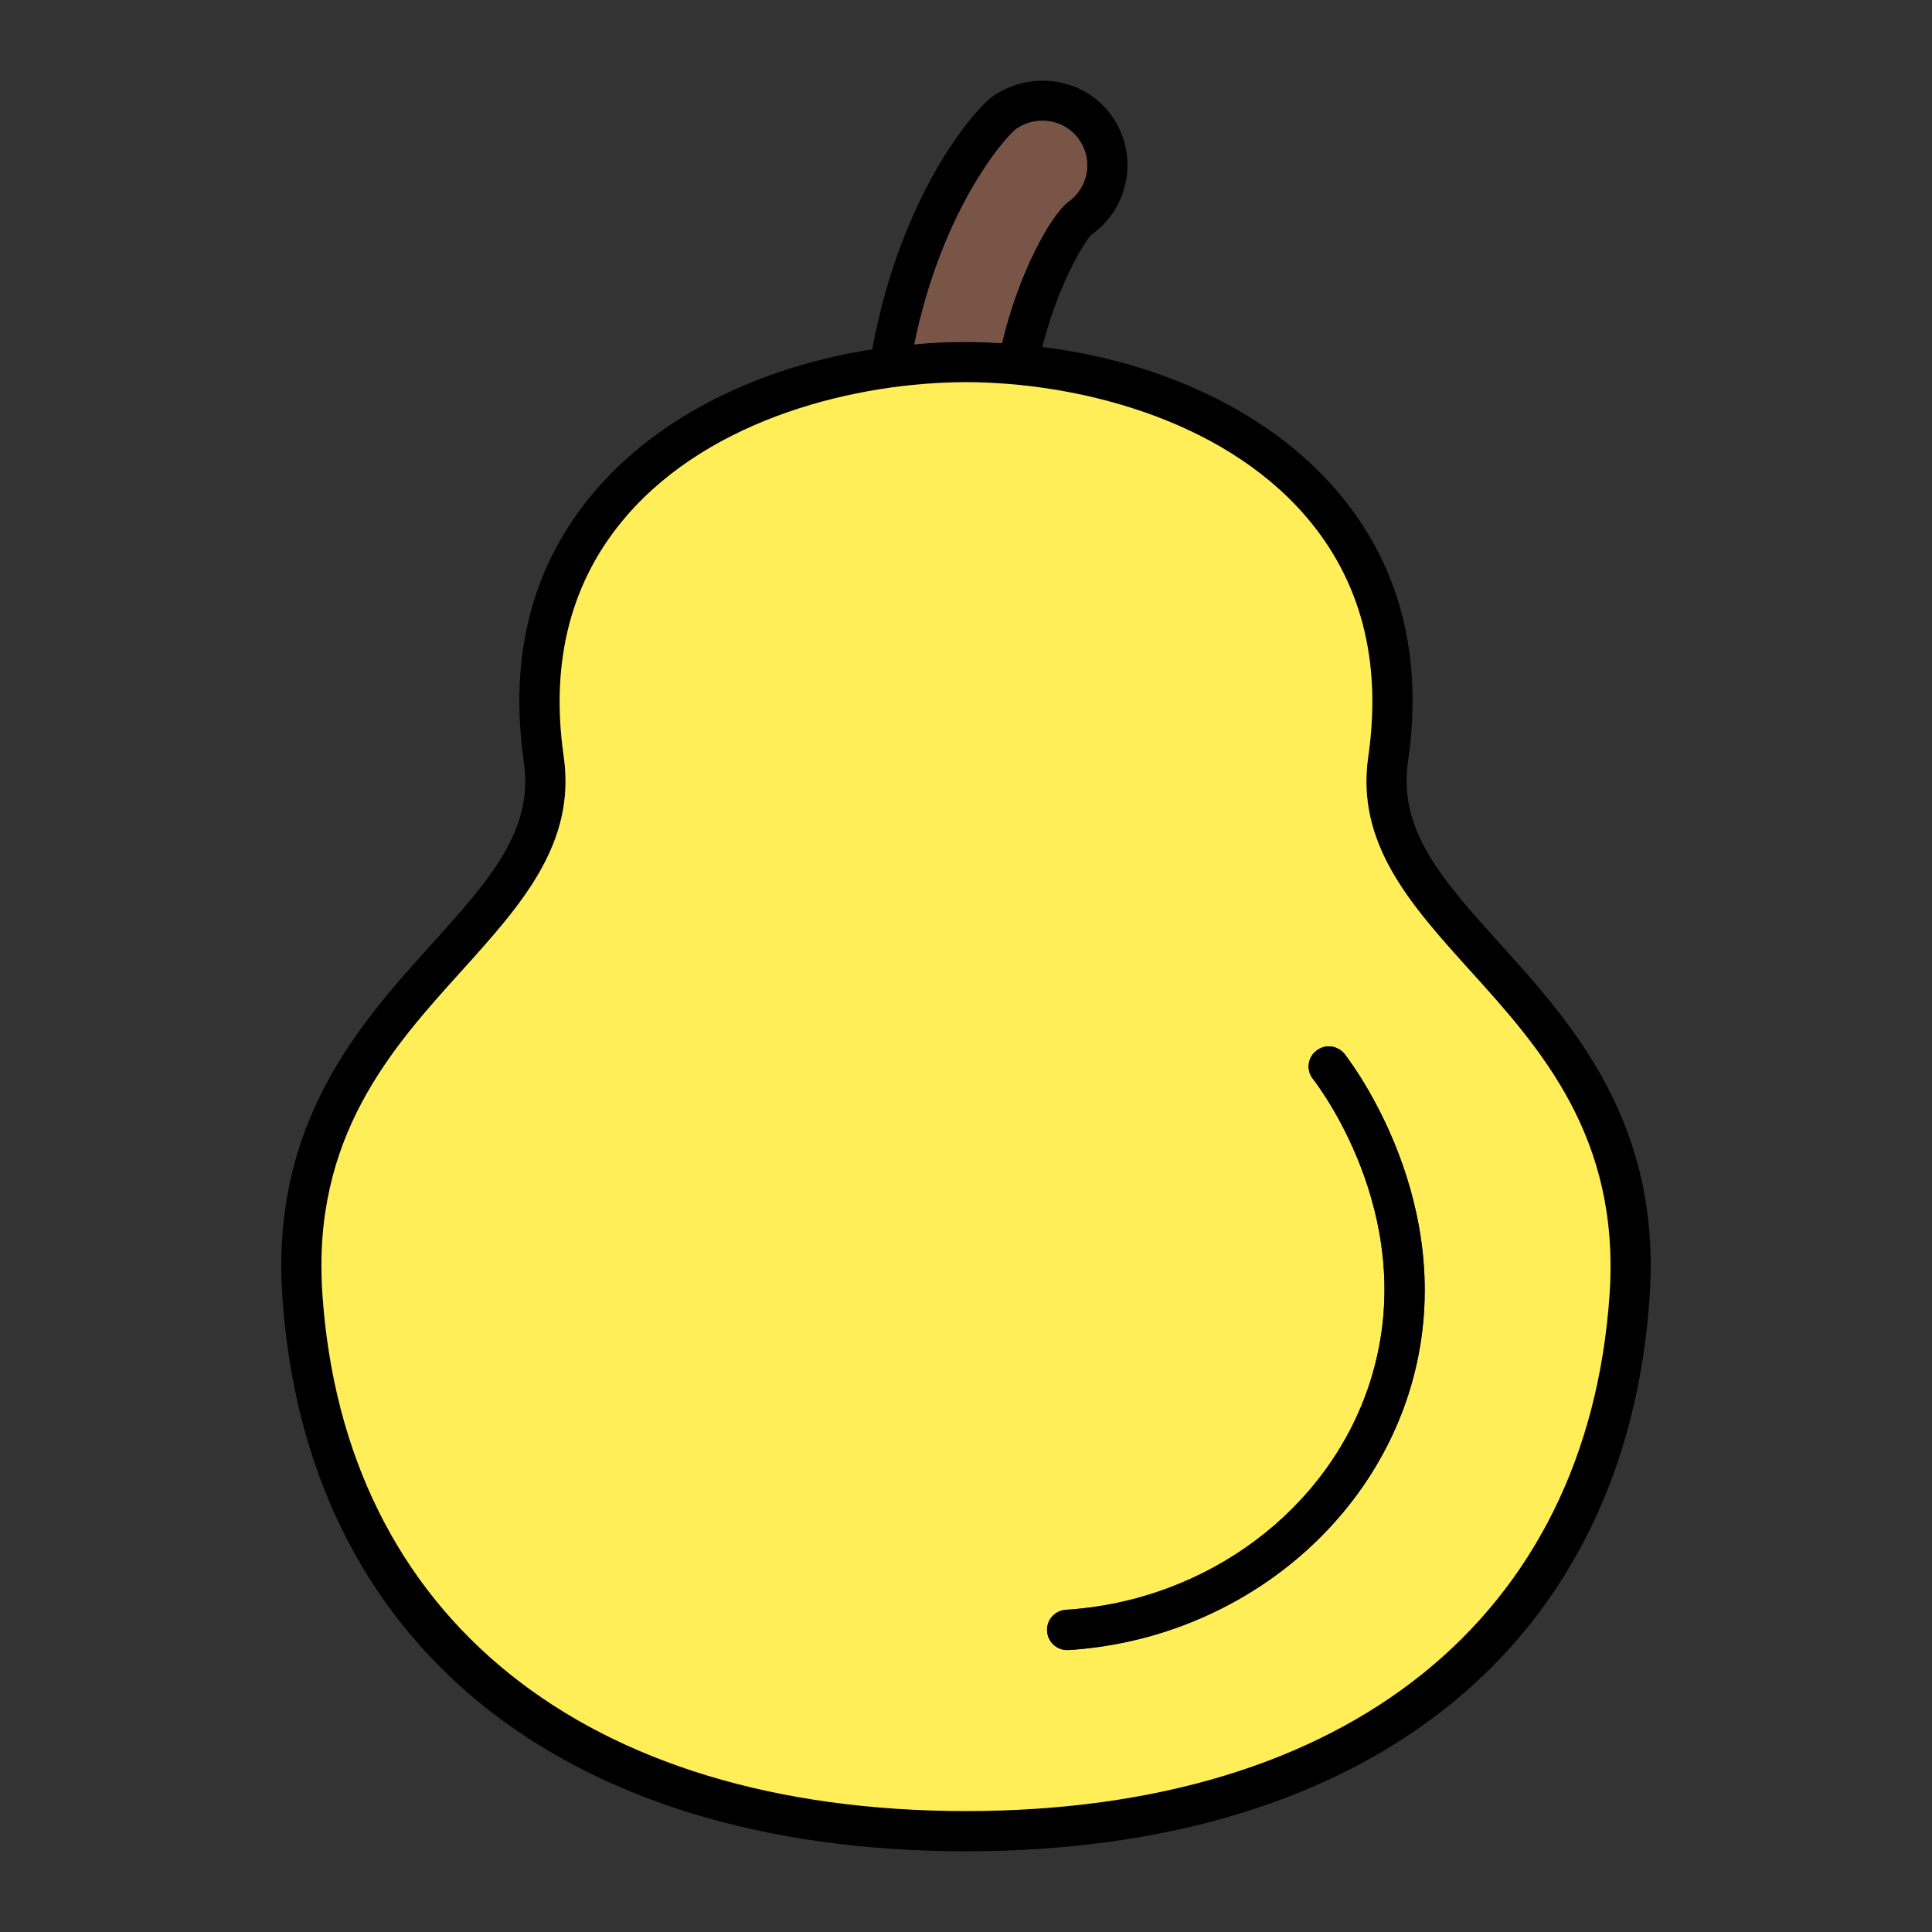 <svg id="Layer_1" viewBox="0 0 96 96" xmlns="http://www.w3.org/2000/svg" data-name="Layer 1"><rect x="0" y="0" width="96" height="96" fill="#333333" stroke="none"/><path d="m74.52 46.88c-2.82-3.13-5.05-5.6-4.56-9.02.78-5.33-.43-9.89-3.59-13.54-3.29-3.8-8.57-6.33-14.58-7.08.77-3.05 2.09-5.26 2.47-5.6 1.9-1.36 2.33-4.01.97-5.9-1.35-1.87-4-2.3-5.95-.92-.91.7-4.51 4.82-5.94 12.54-5.64.88-10.58 3.34-13.71 6.96-3.16 3.65-4.37 8.21-3.6 13.54.5 3.42-1.73 5.89-4.55 9.02-3.58 3.96-8.04 8.89-7.45 17.54 1.16 17.25 13.85 27.55 33.94 27.57h.06c20.09-.02 32.78-10.32 33.94-27.57.59-8.65-3.87-13.58-7.45-17.54zm-24.03-40.47c1.01-.71 2.4-.48 3.11.5.35.49.49 1.07.4 1.66-.1.58-.42 1.1-.9 1.45-.03.01-.07.05-.09.07-.88.75-2.41 3.53-3.22 6.96-.58-.03-1.17-.06-1.75-.06h-.08c-.85 0-1.7.04-2.53.12 1.34-6.53 4.35-10.13 5.06-10.7zm29.49 57.88c-1.09 16.09-13.04 25.69-31.98 25.7-18.94-.01-30.89-9.61-31.98-25.7-.53-7.8 3.44-12.2 6.94-16.07 2.92-3.24 5.68-6.29 5.05-10.64-.68-4.74.37-8.76 3.13-11.95 4.23-4.89 11.48-6.63 16.86-6.64 5.38.01 12.63 1.75 16.86 6.64 2.76 3.19 3.81 7.21 3.13 11.95-.64 4.35 2.13 7.4 5.05 10.64 3.5 3.87 7.46 8.27 6.94 16.07z"/><path d="m54 8.57c-.1.58-.42 1.1-.9 1.45-.03.01-.07.05-.09.07-.88.75-2.41 3.53-3.22 6.96-.58-.03-1.17-.06-1.75-.06h-.08c-.85 0-1.7.04-2.53.12 1.34-6.53 4.35-10.13 5.06-10.7 1.01-.71 2.4-.48 3.11.5.35.49.49 1.07.4 1.66z" fill="#795548"/><path d="m73.04 48.22c-2.92-3.24-5.69-6.29-5.05-10.64.68-4.74-.37-8.76-3.13-11.95-4.23-4.89-11.48-6.63-16.86-6.64-5.38.01-12.63 1.75-16.86 6.64-2.76 3.19-3.81 7.21-3.13 11.95.63 4.35-2.13 7.4-5.05 10.64-3.5 3.87-7.47 8.27-6.94 16.07 1.09 16.09 13.04 25.69 31.98 25.7 18.94-.01 30.89-9.61 31.98-25.7.52-7.8-3.44-12.2-6.94-16.07zm-3.06 21.08c-2.29 7.1-9.07 12.2-16.89 12.69h-.07c-.52 0-.96-.41-.99-.94-.04-.55.38-1.02.93-1.06 7.01-.44 13.08-4.98 15.11-11.3 2.51-7.81-2.28-14.37-2.84-15.09-.34-.44-.25-1.07.19-1.4.44-.34 1.06-.25 1.4.18.62.81 5.98 8.15 3.16 16.92z" fill="#ffee58"/><path d="m69.98 69.3c-2.29 7.1-9.07 12.2-16.89 12.69h-.07c-.52 0-.96-.41-.99-.94-.04-.55.38-1.02.93-1.06 7.01-.44 13.08-4.98 15.11-11.3 2.51-7.81-2.28-14.37-2.84-15.09-.34-.44-.25-1.07.19-1.4.44-.34 1.06-.25 1.4.18.62.81 5.98 8.15 3.16 16.92z"/></svg>